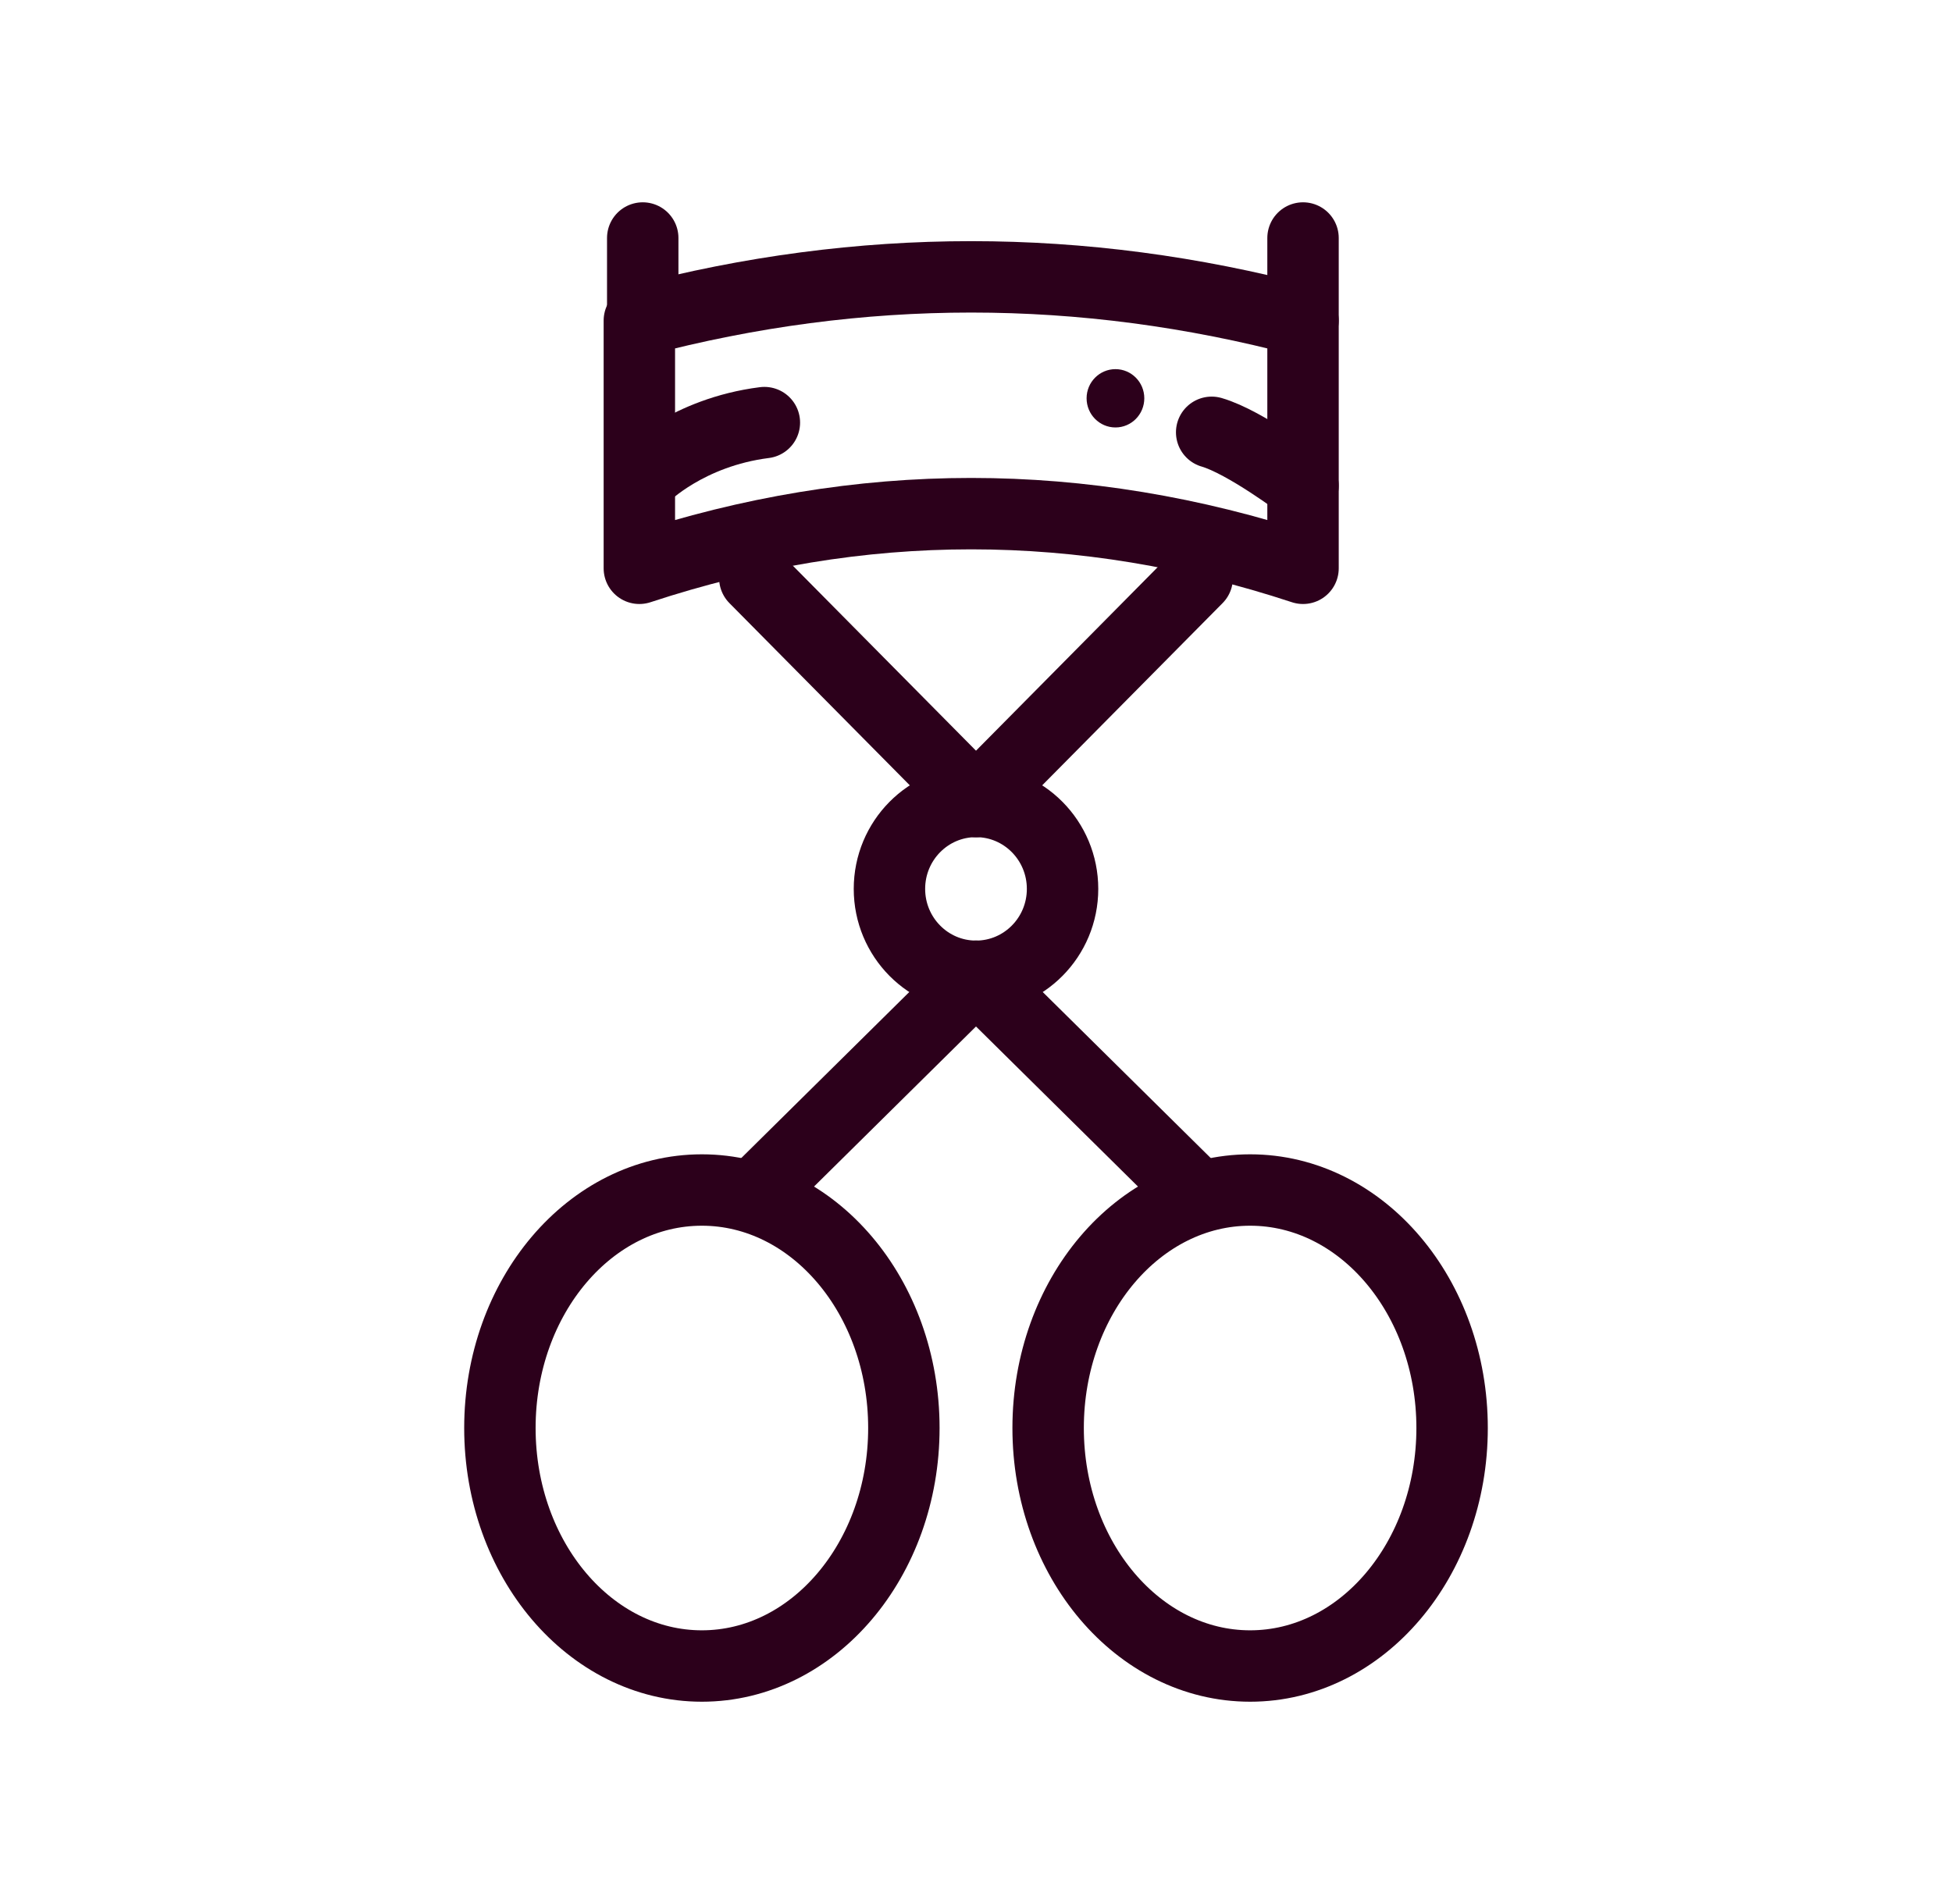 <svg width="41" height="40" viewBox="0 0 41 40" fill="none" xmlns="http://www.w3.org/2000/svg">
<path d="M14.742 35C17.085 35 18.985 32.761 18.985 30C18.985 27.239 17.085 25 14.742 25C12.399 25 10.5 27.239 10.5 30C10.5 32.761 12.399 35 14.742 35Z" stroke="#2C001B" stroke-width="1.5" stroke-miterlimit="10" stroke-linecap="round" stroke-linejoin="round"/>
<path d="M26.258 35C28.601 35 30.5 32.761 30.5 30C30.5 27.239 28.601 25 26.258 25C23.915 25 22.015 27.239 22.015 30C22.015 32.761 23.915 35 26.258 35Z" stroke="#2C001B" stroke-width="1.5" stroke-miterlimit="10" stroke-linecap="round" stroke-linejoin="round"/>
<path d="M15.854 25.102L20.5 20.51" stroke="#2C001B" stroke-width="1.5" stroke-miterlimit="10" stroke-linecap="round" stroke-linejoin="round"/>
<path d="M25.146 25.102L20.5 20.51" stroke="#2C001B" stroke-width="1.5" stroke-miterlimit="10" stroke-linecap="round" stroke-linejoin="round"/>
<path d="M25.146 12.143L20.5 16.837" stroke="#2C001B" stroke-width="1.5" stroke-miterlimit="10" stroke-linecap="round" stroke-linejoin="round"/>
<path d="M15.854 12.143L20.5 16.837" stroke="#2C001B" stroke-width="1.5" stroke-miterlimit="10" stroke-linecap="round" stroke-linejoin="round"/>
<path d="M20.5 20.51C21.504 20.51 22.318 19.688 22.318 18.674C22.318 17.659 21.504 16.837 20.5 16.837C19.496 16.837 18.682 17.659 18.682 18.674C18.682 19.688 19.496 20.51 20.5 20.51Z" stroke="#2C001B" stroke-width="1.5" stroke-miterlimit="10" stroke-linecap="round" stroke-linejoin="round"/>
<path d="M27.369 11.939C22.722 10.408 18.076 10.408 13.429 11.939V6.735C18.076 5.51 22.722 5.51 27.369 6.735V11.939Z" stroke="#2C001B" stroke-width="1.5" stroke-miterlimit="10" stroke-linecap="round" stroke-linejoin="round"/>
<path d="M13.5 6.735V5" stroke="#2C001B" stroke-width="1.5" stroke-miterlimit="10" stroke-linecap="round" stroke-linejoin="round"/>
<path d="M27.369 6.735V5" stroke="#2C001B" stroke-width="1.5" stroke-miterlimit="10" stroke-linecap="round" stroke-linejoin="round"/>
<path d="M13.53 10C13.53 10 14.439 9.082 16.055 8.878" stroke="#2C001B" stroke-width="1.5" stroke-miterlimit="10" stroke-linecap="round" stroke-linejoin="round"/>
<path d="M27.369 10.204C27.369 10.204 26.157 9.286 25.45 9.082" stroke="#2C001B" stroke-width="1.5" stroke-miterlimit="10" stroke-linecap="round" stroke-linejoin="round"/>
<path d="M23.429 8.98C23.764 8.98 24.035 8.706 24.035 8.367C24.035 8.029 23.764 7.755 23.429 7.755C23.095 7.755 22.823 8.029 22.823 8.367C22.823 8.706 23.095 8.98 23.429 8.98Z" fill="#2C001B"/>
</svg>
